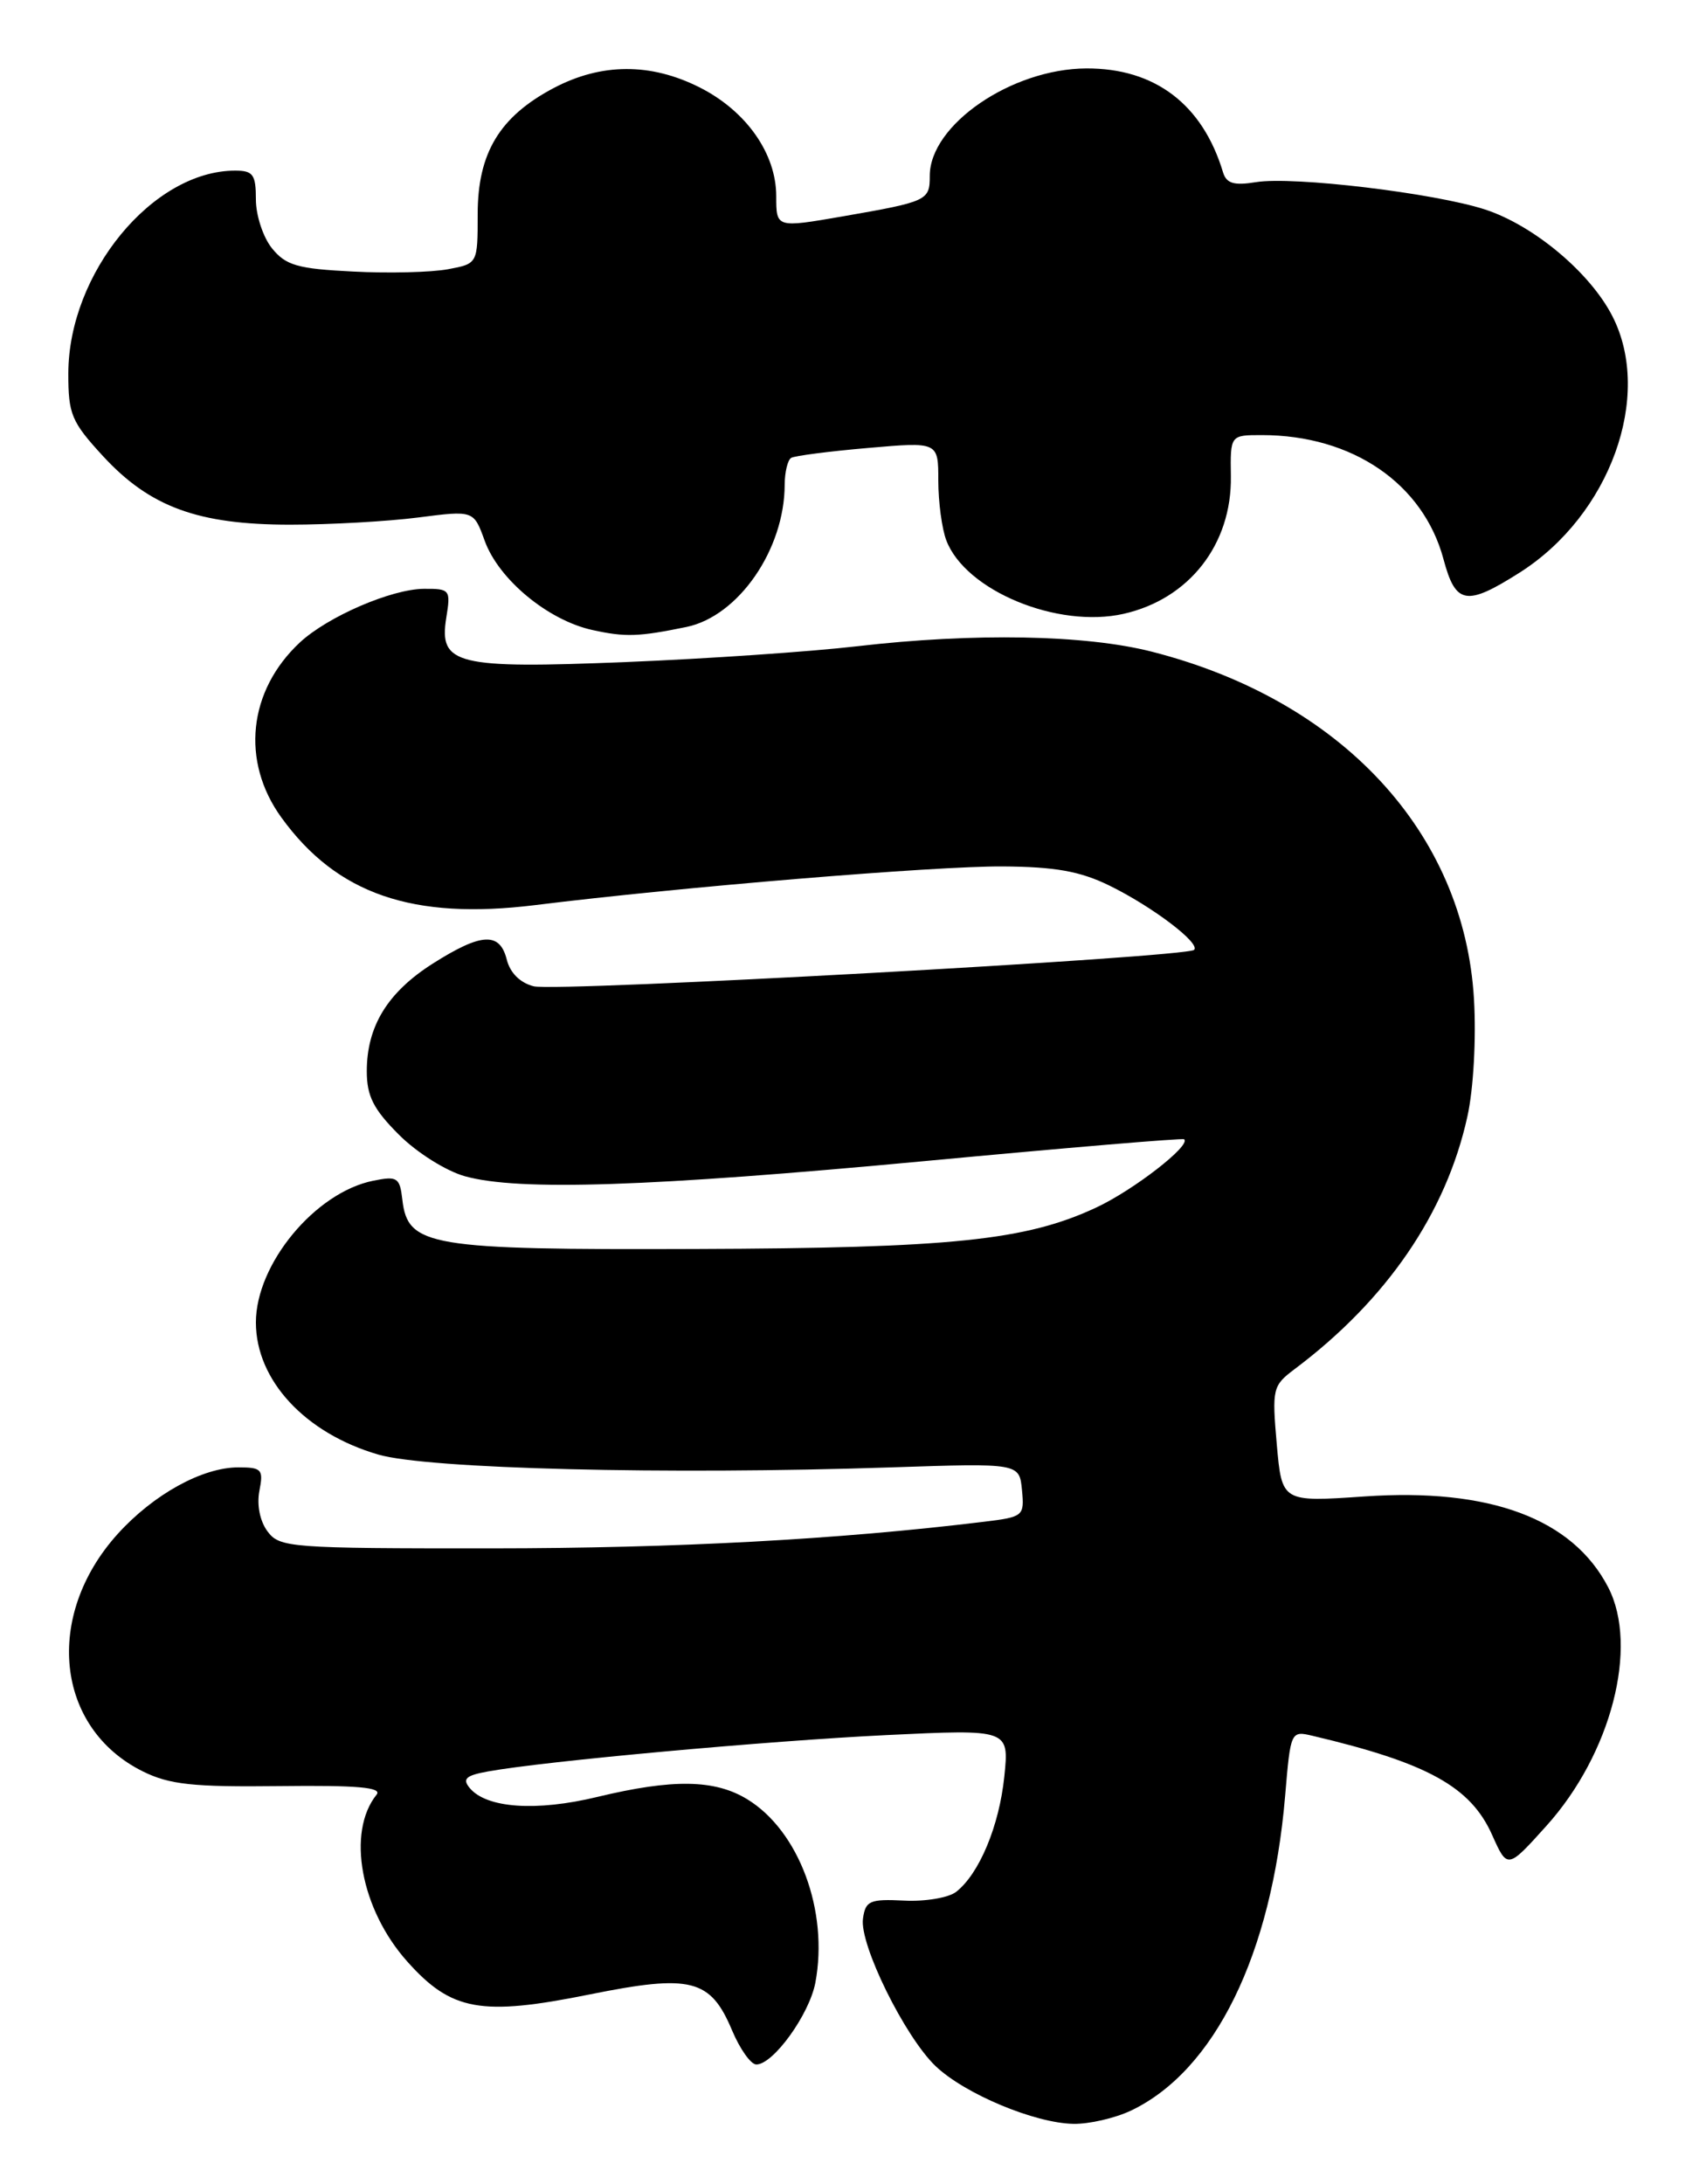 <?xml version="1.0" encoding="UTF-8" standalone="no"?>
<!DOCTYPE svg PUBLIC "-//W3C//DTD SVG 1.1//EN" "http://www.w3.org/Graphics/SVG/1.1/DTD/svg11.dtd" >
<svg xmlns="http://www.w3.org/2000/svg" xmlns:xlink="http://www.w3.org/1999/xlink" version="1.1" viewBox="0 0 200 256">
 <g >
 <path fill="currentColor"
d=" M 132.58 247.40 C 142.40 242.73 149.09 229.10 150.66 210.51 C 151.30 202.90 151.32 202.86 153.90 203.47 C 167.34 206.64 172.40 209.43 174.92 215.07 C 176.72 219.10 176.72 219.10 181.31 214.00 C 188.89 205.57 192.13 193.03 188.54 186.07 C 184.37 178.01 174.67 174.39 159.94 175.41 C 150.28 176.07 150.28 176.07 149.68 169.29 C 149.11 162.78 149.20 162.42 151.75 160.50 C 162.57 152.38 169.54 142.20 172.03 130.86 C 172.74 127.65 173.07 121.74 172.80 117.14 C 171.67 97.58 157.27 82.05 135.00 76.38 C 127.23 74.40 114.19 74.16 100.50 75.75 C 95.00 76.39 82.83 77.22 73.45 77.60 C 53.45 78.41 51.43 77.91 52.32 72.40 C 52.85 69.13 52.76 69.00 49.69 69.02 C 45.87 69.05 38.41 72.28 35.15 75.31 C 29.09 80.97 28.22 89.24 32.99 95.83 C 39.49 104.81 48.37 107.87 62.76 106.09 C 79.83 103.97 109.62 101.51 117.53 101.56 C 123.68 101.60 126.61 102.12 130.03 103.79 C 135.08 106.26 140.76 110.56 139.99 111.34 C 139.13 112.21 65.28 116.29 62.57 115.61 C 60.98 115.21 59.80 114.04 59.41 112.48 C 58.59 109.22 56.44 109.33 50.75 112.94 C 45.44 116.31 43.00 120.29 43.00 125.57 C 43.00 128.48 43.78 130.02 46.77 133.01 C 48.87 135.11 52.31 137.27 54.52 137.88 C 60.81 139.63 76.16 139.12 108.50 136.09 C 125.00 134.54 138.64 133.39 138.82 133.54 C 139.67 134.24 132.91 139.49 128.50 141.55 C 120.24 145.40 111.56 146.30 81.50 146.40 C 50.29 146.51 47.80 146.09 47.17 140.63 C 46.87 138.02 46.58 137.83 43.76 138.40 C 36.96 139.76 30.00 148.16 30.00 155.01 C 30.00 161.78 35.76 168.00 44.35 170.50 C 50.13 172.18 78.12 172.88 104.50 172.00 C 119.50 171.50 119.50 171.50 119.81 174.65 C 120.10 177.72 119.99 177.81 115.31 178.38 C 98.22 180.46 79.28 181.48 57.67 181.49 C 33.99 181.50 32.77 181.41 31.36 179.50 C 30.47 178.31 30.09 176.39 30.41 174.75 C 30.90 172.24 30.69 172.00 27.94 172.00 C 23.72 172.00 18.00 175.16 13.80 179.80 C 5.13 189.40 6.51 202.55 16.73 207.63 C 19.86 209.18 22.59 209.48 32.78 209.36 C 41.89 209.25 44.83 209.51 44.15 210.36 C 40.61 214.76 42.28 223.82 47.76 229.94 C 52.92 235.72 56.40 236.35 69.13 233.78 C 81.03 231.38 83.29 231.96 85.83 238.01 C 86.75 240.19 88.02 241.98 88.66 241.99 C 90.64 242.01 94.89 236.12 95.59 232.39 C 97.16 224.00 93.67 214.60 87.60 210.90 C 83.79 208.57 78.86 208.50 70.02 210.63 C 62.86 212.36 57.04 211.95 55.07 209.59 C 54.17 208.51 54.61 208.11 57.22 207.64 C 63.90 206.43 89.95 204.06 103.91 203.38 C 118.31 202.69 118.31 202.69 117.74 208.23 C 117.14 214.03 114.81 219.62 112.10 221.75 C 111.22 222.44 108.47 222.91 106.00 222.78 C 101.97 222.58 101.46 222.80 101.17 224.89 C 100.73 227.90 106.08 238.75 109.69 242.19 C 113.12 245.45 121.31 248.87 125.85 248.95 C 127.69 248.98 130.72 248.28 132.58 247.40 Z  M 80.48 73.49 C 86.58 72.22 91.98 64.40 91.99 56.81 C 92.00 55.33 92.34 53.92 92.75 53.67 C 93.16 53.43 97.21 52.90 101.75 52.51 C 110.00 51.79 110.00 51.79 110.00 56.33 C 110.00 58.83 110.42 61.98 110.94 63.34 C 113.18 69.23 123.97 73.70 131.73 71.95 C 139.42 70.21 144.42 63.80 144.30 55.83 C 144.23 51.00 144.23 51.00 147.93 51.00 C 158.55 51.00 166.85 56.68 169.23 65.56 C 170.65 70.87 171.89 71.09 178.15 67.12 C 188.74 60.40 193.81 46.42 189.03 37.07 C 186.43 31.97 179.82 26.43 174.11 24.56 C 168.19 22.63 151.59 20.64 147.25 21.35 C 144.66 21.77 143.78 21.51 143.38 20.20 C 140.98 12.23 135.40 7.99 127.36 8.02 C 118.59 8.06 109.00 14.63 109.00 20.61 C 109.00 23.51 108.75 23.63 98.75 25.37 C 91.00 26.71 91.00 26.71 91.00 23.00 C 91.00 18.00 87.49 13.01 82.03 10.25 C 76.28 7.35 70.51 7.37 64.91 10.32 C 58.57 13.67 56.00 17.93 56.00 25.10 C 56.00 30.91 56.00 30.91 52.51 31.56 C 50.59 31.92 45.59 32.05 41.40 31.83 C 34.88 31.51 33.51 31.11 31.89 29.11 C 30.85 27.83 30.00 25.25 30.00 23.39 C 30.00 20.46 29.67 20.00 27.57 20.00 C 17.91 20.00 8.03 32.01 8.01 43.77 C 8.00 48.56 8.38 49.45 12.08 53.47 C 17.58 59.43 23.22 61.50 34.00 61.50 C 38.67 61.50 45.43 61.12 49.02 60.66 C 55.53 59.82 55.53 59.82 56.82 63.38 C 58.46 67.92 64.24 72.71 69.46 73.85 C 73.32 74.70 74.89 74.64 80.48 73.49 Z "/>
</g>
</svg>